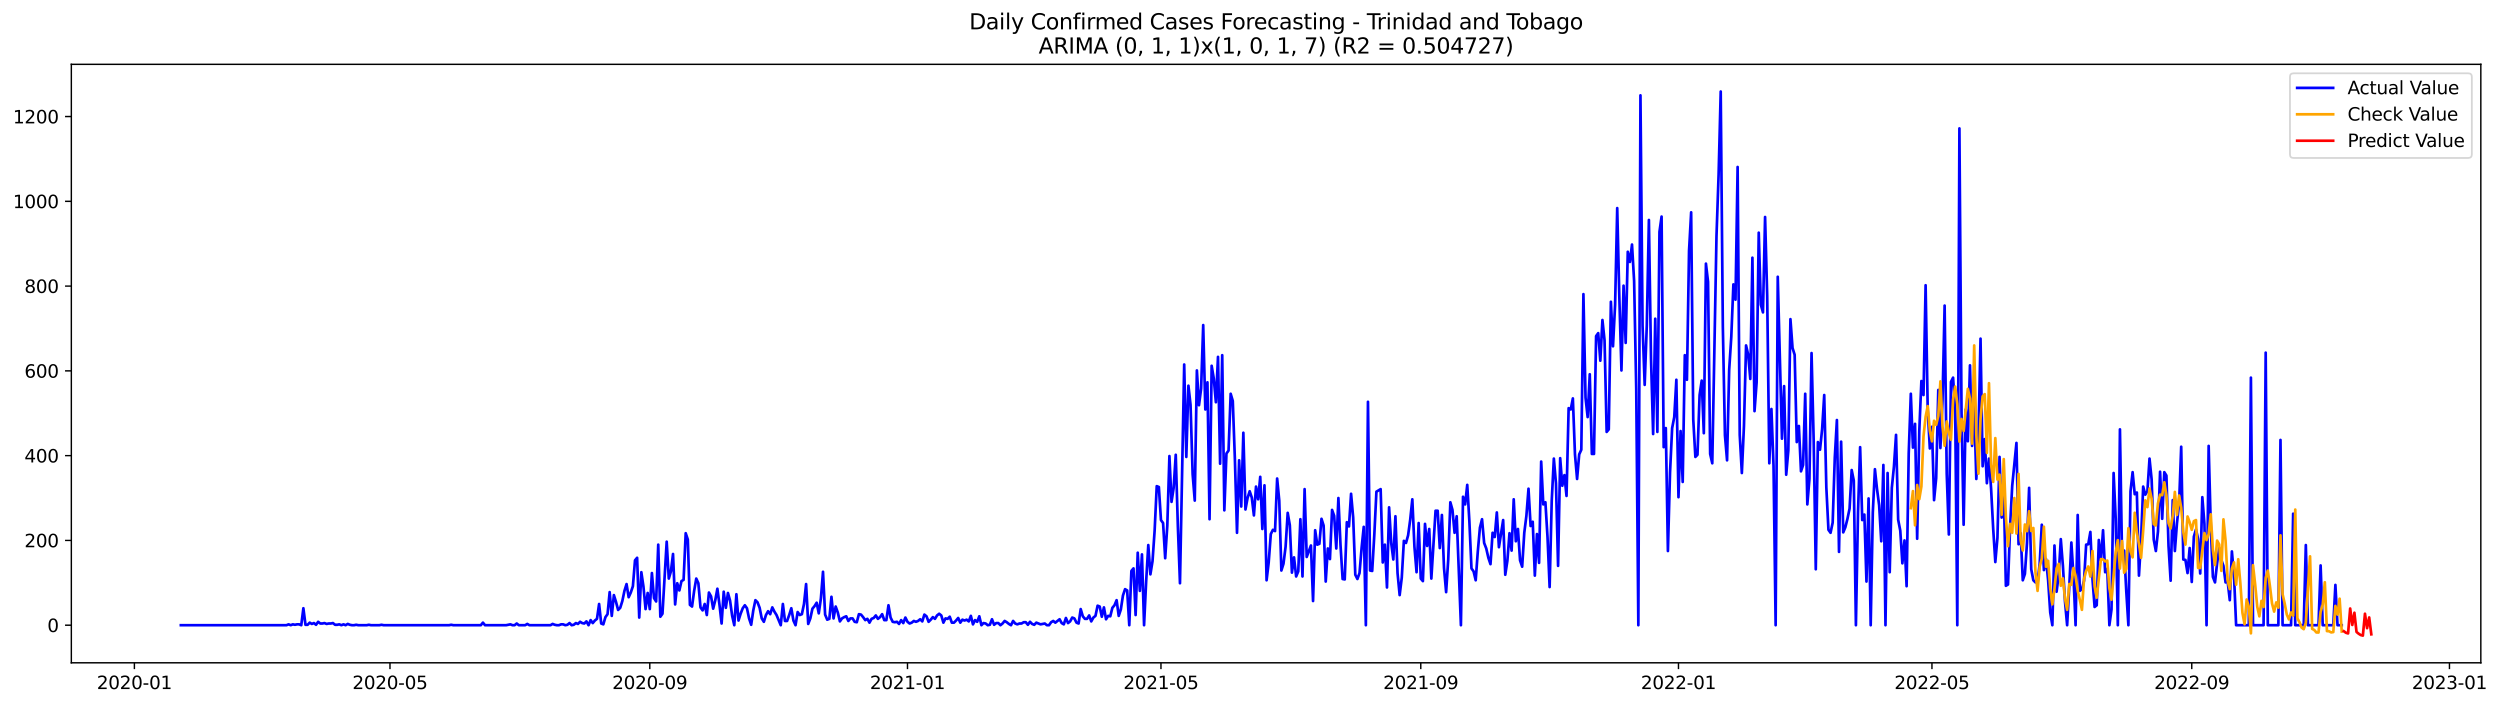 <?xml version="1.0" encoding="utf-8" standalone="no"?>
<!DOCTYPE svg PUBLIC "-//W3C//DTD SVG 1.1//EN"
  "http://www.w3.org/Graphics/SVG/1.1/DTD/svg11.dtd">
<svg xmlns:xlink="http://www.w3.org/1999/xlink" width="1389.507pt" height="392.274pt" viewBox="0 0 1389.507 392.274" xmlns="http://www.w3.org/2000/svg" version="1.1">
 <defs>
  <style type="text/css">*{stroke-linejoin: round; stroke-linecap: butt}</style>
 </defs>
 <g id="figure_1">
  <g id="patch_1">
   <path d="M 0 392.274 
L 1389.507 392.274 
L 1389.507 0 
L 0 0 
z
" style="fill: #ffffff"/>
  </g>
  <g id="axes_1">
   <g id="patch_2">
    <path d="M 39.65 368.396 
L 1378.85 368.396 
L 1378.85 35.755 
L 39.65 35.755 
z
" style="fill: #ffffff"/>
   </g>
   <g id="matplotlib.axis_1">
    <g id="xtick_1">
     <g id="line2d_1">
      <defs>
       <path id="m364ced1c40" d="M 0 0 
L 0 3.5 
" style="stroke: #000000; stroke-width: 0.8"/>
      </defs>
      <g>
       <use xlink:href="#m364ced1c40" x="74.694" y="368.396" style="stroke: #000000; stroke-width: 0.8"/>
      </g>
     </g>
     <g id="text_1">
      <!-- 2020-01 -->
      <g transform="translate(53.803 382.994)scale(0.1 -0.1)">
       <defs>
        <path id="DejaVuSans-32" d="M 1228 531 
L 3431 531 
L 3431 0 
L 469 0 
L 469 531 
Q 828 903 1448 1529 
Q 2069 2156 2228 2338 
Q 2531 2678 2651 2914 
Q 2772 3150 2772 3378 
Q 2772 3750 2511 3984 
Q 2250 4219 1831 4219 
Q 1534 4219 1204 4116 
Q 875 4013 500 3803 
L 500 4441 
Q 881 4594 1212 4672 
Q 1544 4750 1819 4750 
Q 2544 4750 2975 4387 
Q 3406 4025 3406 3419 
Q 3406 3131 3298 2873 
Q 3191 2616 2906 2266 
Q 2828 2175 2409 1742 
Q 1991 1309 1228 531 
z
" transform="scale(0.016)"/>
        <path id="DejaVuSans-30" d="M 2034 4250 
Q 1547 4250 1301 3770 
Q 1056 3291 1056 2328 
Q 1056 1369 1301 889 
Q 1547 409 2034 409 
Q 2525 409 2770 889 
Q 3016 1369 3016 2328 
Q 3016 3291 2770 3770 
Q 2525 4250 2034 4250 
z
M 2034 4750 
Q 2819 4750 3233 4129 
Q 3647 3509 3647 2328 
Q 3647 1150 3233 529 
Q 2819 -91 2034 -91 
Q 1250 -91 836 529 
Q 422 1150 422 2328 
Q 422 3509 836 4129 
Q 1250 4750 2034 4750 
z
" transform="scale(0.016)"/>
        <path id="DejaVuSans-2d" d="M 313 2009 
L 1997 2009 
L 1997 1497 
L 313 1497 
L 313 2009 
z
" transform="scale(0.016)"/>
        <path id="DejaVuSans-31" d="M 794 531 
L 1825 531 
L 1825 4091 
L 703 3866 
L 703 4441 
L 1819 4666 
L 2450 4666 
L 2450 531 
L 3481 531 
L 3481 0 
L 794 0 
L 794 531 
z
" transform="scale(0.016)"/>
       </defs>
       <use xlink:href="#DejaVuSans-32"/>
       <use xlink:href="#DejaVuSans-30" x="63.623"/>
       <use xlink:href="#DejaVuSans-32" x="127.246"/>
       <use xlink:href="#DejaVuSans-30" x="190.869"/>
       <use xlink:href="#DejaVuSans-2d" x="254.492"/>
       <use xlink:href="#DejaVuSans-30" x="290.576"/>
       <use xlink:href="#DejaVuSans-31" x="354.199"/>
      </g>
     </g>
    </g>
    <g id="xtick_2">
     <g id="line2d_2">
      <g>
       <use xlink:href="#m364ced1c40" x="216.75" y="368.396" style="stroke: #000000; stroke-width: 0.8"/>
      </g>
     </g>
     <g id="text_2">
      <!-- 2020-05 -->
      <g transform="translate(195.859 382.994)scale(0.1 -0.1)">
       <defs>
        <path id="DejaVuSans-35" d="M 691 4666 
L 3169 4666 
L 3169 4134 
L 1269 4134 
L 1269 2991 
Q 1406 3038 1543 3061 
Q 1681 3084 1819 3084 
Q 2600 3084 3056 2656 
Q 3513 2228 3513 1497 
Q 3513 744 3044 326 
Q 2575 -91 1722 -91 
Q 1428 -91 1123 -41 
Q 819 9 494 109 
L 494 744 
Q 775 591 1075 516 
Q 1375 441 1709 441 
Q 2250 441 2565 725 
Q 2881 1009 2881 1497 
Q 2881 1984 2565 2268 
Q 2250 2553 1709 2553 
Q 1456 2553 1204 2497 
Q 953 2441 691 2322 
L 691 4666 
z
" transform="scale(0.016)"/>
       </defs>
       <use xlink:href="#DejaVuSans-32"/>
       <use xlink:href="#DejaVuSans-30" x="63.623"/>
       <use xlink:href="#DejaVuSans-32" x="127.246"/>
       <use xlink:href="#DejaVuSans-30" x="190.869"/>
       <use xlink:href="#DejaVuSans-2d" x="254.492"/>
       <use xlink:href="#DejaVuSans-30" x="290.576"/>
       <use xlink:href="#DejaVuSans-35" x="354.199"/>
      </g>
     </g>
    </g>
    <g id="xtick_3">
     <g id="line2d_3">
      <g>
       <use xlink:href="#m364ced1c40" x="361.154" y="368.396" style="stroke: #000000; stroke-width: 0.8"/>
      </g>
     </g>
     <g id="text_3">
      <!-- 2020-09 -->
      <g transform="translate(340.263 382.994)scale(0.1 -0.1)">
       <defs>
        <path id="DejaVuSans-39" d="M 703 97 
L 703 672 
Q 941 559 1184 500 
Q 1428 441 1663 441 
Q 2288 441 2617 861 
Q 2947 1281 2994 2138 
Q 2813 1869 2534 1725 
Q 2256 1581 1919 1581 
Q 1219 1581 811 2004 
Q 403 2428 403 3163 
Q 403 3881 828 4315 
Q 1253 4750 1959 4750 
Q 2769 4750 3195 4129 
Q 3622 3509 3622 2328 
Q 3622 1225 3098 567 
Q 2575 -91 1691 -91 
Q 1453 -91 1209 -44 
Q 966 3 703 97 
z
M 1959 2075 
Q 2384 2075 2632 2365 
Q 2881 2656 2881 3163 
Q 2881 3666 2632 3958 
Q 2384 4250 1959 4250 
Q 1534 4250 1286 3958 
Q 1038 3666 1038 3163 
Q 1038 2656 1286 2365 
Q 1534 2075 1959 2075 
z
" transform="scale(0.016)"/>
       </defs>
       <use xlink:href="#DejaVuSans-32"/>
       <use xlink:href="#DejaVuSans-30" x="63.623"/>
       <use xlink:href="#DejaVuSans-32" x="127.246"/>
       <use xlink:href="#DejaVuSans-30" x="190.869"/>
       <use xlink:href="#DejaVuSans-2d" x="254.492"/>
       <use xlink:href="#DejaVuSans-30" x="290.576"/>
       <use xlink:href="#DejaVuSans-39" x="354.199"/>
      </g>
     </g>
    </g>
    <g id="xtick_4">
     <g id="line2d_4">
      <g>
       <use xlink:href="#m364ced1c40" x="504.384" y="368.396" style="stroke: #000000; stroke-width: 0.8"/>
      </g>
     </g>
     <g id="text_4">
      <!-- 2021-01 -->
      <g transform="translate(483.493 382.994)scale(0.1 -0.1)">
       <use xlink:href="#DejaVuSans-32"/>
       <use xlink:href="#DejaVuSans-30" x="63.623"/>
       <use xlink:href="#DejaVuSans-32" x="127.246"/>
       <use xlink:href="#DejaVuSans-31" x="190.869"/>
       <use xlink:href="#DejaVuSans-2d" x="254.492"/>
       <use xlink:href="#DejaVuSans-30" x="290.576"/>
       <use xlink:href="#DejaVuSans-31" x="354.199"/>
      </g>
     </g>
    </g>
    <g id="xtick_5">
     <g id="line2d_5">
      <g>
       <use xlink:href="#m364ced1c40" x="645.266" y="368.396" style="stroke: #000000; stroke-width: 0.8"/>
      </g>
     </g>
     <g id="text_5">
      <!-- 2021-05 -->
      <g transform="translate(624.375 382.994)scale(0.1 -0.1)">
       <use xlink:href="#DejaVuSans-32"/>
       <use xlink:href="#DejaVuSans-30" x="63.623"/>
       <use xlink:href="#DejaVuSans-32" x="127.246"/>
       <use xlink:href="#DejaVuSans-31" x="190.869"/>
       <use xlink:href="#DejaVuSans-2d" x="254.492"/>
       <use xlink:href="#DejaVuSans-30" x="290.576"/>
       <use xlink:href="#DejaVuSans-35" x="354.199"/>
      </g>
     </g>
    </g>
    <g id="xtick_6">
     <g id="line2d_6">
      <g>
       <use xlink:href="#m364ced1c40" x="789.67" y="368.396" style="stroke: #000000; stroke-width: 0.8"/>
      </g>
     </g>
     <g id="text_6">
      <!-- 2021-09 -->
      <g transform="translate(768.779 382.994)scale(0.1 -0.1)">
       <use xlink:href="#DejaVuSans-32"/>
       <use xlink:href="#DejaVuSans-30" x="63.623"/>
       <use xlink:href="#DejaVuSans-32" x="127.246"/>
       <use xlink:href="#DejaVuSans-31" x="190.869"/>
       <use xlink:href="#DejaVuSans-2d" x="254.492"/>
       <use xlink:href="#DejaVuSans-30" x="290.576"/>
       <use xlink:href="#DejaVuSans-39" x="354.199"/>
      </g>
     </g>
    </g>
    <g id="xtick_7">
     <g id="line2d_7">
      <g>
       <use xlink:href="#m364ced1c40" x="932.9" y="368.396" style="stroke: #000000; stroke-width: 0.8"/>
      </g>
     </g>
     <g id="text_7">
      <!-- 2022-01 -->
      <g transform="translate(912.009 382.994)scale(0.1 -0.1)">
       <use xlink:href="#DejaVuSans-32"/>
       <use xlink:href="#DejaVuSans-30" x="63.623"/>
       <use xlink:href="#DejaVuSans-32" x="127.246"/>
       <use xlink:href="#DejaVuSans-32" x="190.869"/>
       <use xlink:href="#DejaVuSans-2d" x="254.492"/>
       <use xlink:href="#DejaVuSans-30" x="290.576"/>
       <use xlink:href="#DejaVuSans-31" x="354.199"/>
      </g>
     </g>
    </g>
    <g id="xtick_8">
     <g id="line2d_8">
      <g>
       <use xlink:href="#m364ced1c40" x="1073.782" y="368.396" style="stroke: #000000; stroke-width: 0.8"/>
      </g>
     </g>
     <g id="text_8">
      <!-- 2022-05 -->
      <g transform="translate(1052.891 382.994)scale(0.1 -0.1)">
       <use xlink:href="#DejaVuSans-32"/>
       <use xlink:href="#DejaVuSans-30" x="63.623"/>
       <use xlink:href="#DejaVuSans-32" x="127.246"/>
       <use xlink:href="#DejaVuSans-32" x="190.869"/>
       <use xlink:href="#DejaVuSans-2d" x="254.492"/>
       <use xlink:href="#DejaVuSans-30" x="290.576"/>
       <use xlink:href="#DejaVuSans-35" x="354.199"/>
      </g>
     </g>
    </g>
    <g id="xtick_9">
     <g id="line2d_9">
      <g>
       <use xlink:href="#m364ced1c40" x="1218.186" y="368.396" style="stroke: #000000; stroke-width: 0.8"/>
      </g>
     </g>
     <g id="text_9">
      <!-- 2022-09 -->
      <g transform="translate(1197.295 382.994)scale(0.1 -0.1)">
       <use xlink:href="#DejaVuSans-32"/>
       <use xlink:href="#DejaVuSans-30" x="63.623"/>
       <use xlink:href="#DejaVuSans-32" x="127.246"/>
       <use xlink:href="#DejaVuSans-32" x="190.869"/>
       <use xlink:href="#DejaVuSans-2d" x="254.492"/>
       <use xlink:href="#DejaVuSans-30" x="290.576"/>
       <use xlink:href="#DejaVuSans-39" x="354.199"/>
      </g>
     </g>
    </g>
    <g id="xtick_10">
     <g id="line2d_10">
      <g>
       <use xlink:href="#m364ced1c40" x="1361.416" y="368.396" style="stroke: #000000; stroke-width: 0.8"/>
      </g>
     </g>
     <g id="text_10">
      <!-- 2023-01 -->
      <g transform="translate(1340.524 382.994)scale(0.1 -0.1)">
       <defs>
        <path id="DejaVuSans-33" d="M 2597 2516 
Q 3050 2419 3304 2112 
Q 3559 1806 3559 1356 
Q 3559 666 3084 287 
Q 2609 -91 1734 -91 
Q 1441 -91 1130 -33 
Q 819 25 488 141 
L 488 750 
Q 750 597 1062 519 
Q 1375 441 1716 441 
Q 2309 441 2620 675 
Q 2931 909 2931 1356 
Q 2931 1769 2642 2001 
Q 2353 2234 1838 2234 
L 1294 2234 
L 1294 2753 
L 1863 2753 
Q 2328 2753 2575 2939 
Q 2822 3125 2822 3475 
Q 2822 3834 2567 4026 
Q 2313 4219 1838 4219 
Q 1578 4219 1281 4162 
Q 984 4106 628 3988 
L 628 4550 
Q 988 4650 1302 4700 
Q 1616 4750 1894 4750 
Q 2613 4750 3031 4423 
Q 3450 4097 3450 3541 
Q 3450 3153 3228 2886 
Q 3006 2619 2597 2516 
z
" transform="scale(0.016)"/>
       </defs>
       <use xlink:href="#DejaVuSans-32"/>
       <use xlink:href="#DejaVuSans-30" x="63.623"/>
       <use xlink:href="#DejaVuSans-32" x="127.246"/>
       <use xlink:href="#DejaVuSans-33" x="190.869"/>
       <use xlink:href="#DejaVuSans-2d" x="254.492"/>
       <use xlink:href="#DejaVuSans-30" x="290.576"/>
       <use xlink:href="#DejaVuSans-31" x="354.199"/>
      </g>
     </g>
    </g>
   </g>
   <g id="matplotlib.axis_2">
    <g id="ytick_1">
     <g id="line2d_11">
      <defs>
       <path id="mf1d17f2cc0" d="M 0 0 
L -3.5 0 
" style="stroke: #000000; stroke-width: 0.8"/>
      </defs>
      <g>
       <use xlink:href="#mf1d17f2cc0" x="39.65" y="347.486" style="stroke: #000000; stroke-width: 0.8"/>
      </g>
     </g>
     <g id="text_11">
      <!-- 0 -->
      <g transform="translate(26.288 351.285)scale(0.1 -0.1)">
       <use xlink:href="#DejaVuSans-30"/>
      </g>
     </g>
    </g>
    <g id="ytick_2">
     <g id="line2d_12">
      <g>
       <use xlink:href="#mf1d17f2cc0" x="39.65" y="300.368" style="stroke: #000000; stroke-width: 0.8"/>
      </g>
     </g>
     <g id="text_12">
      <!-- 200 -->
      <g transform="translate(13.562 304.167)scale(0.1 -0.1)">
       <use xlink:href="#DejaVuSans-32"/>
       <use xlink:href="#DejaVuSans-30" x="63.623"/>
       <use xlink:href="#DejaVuSans-30" x="127.246"/>
      </g>
     </g>
    </g>
    <g id="ytick_3">
     <g id="line2d_13">
      <g>
       <use xlink:href="#mf1d17f2cc0" x="39.65" y="253.249" style="stroke: #000000; stroke-width: 0.8"/>
      </g>
     </g>
     <g id="text_13">
      <!-- 400 -->
      <g transform="translate(13.562 257.048)scale(0.1 -0.1)">
       <defs>
        <path id="DejaVuSans-34" d="M 2419 4116 
L 825 1625 
L 2419 1625 
L 2419 4116 
z
M 2253 4666 
L 3047 4666 
L 3047 1625 
L 3713 1625 
L 3713 1100 
L 3047 1100 
L 3047 0 
L 2419 0 
L 2419 1100 
L 313 1100 
L 313 1709 
L 2253 4666 
z
" transform="scale(0.016)"/>
       </defs>
       <use xlink:href="#DejaVuSans-34"/>
       <use xlink:href="#DejaVuSans-30" x="63.623"/>
       <use xlink:href="#DejaVuSans-30" x="127.246"/>
      </g>
     </g>
    </g>
    <g id="ytick_4">
     <g id="line2d_14">
      <g>
       <use xlink:href="#mf1d17f2cc0" x="39.65" y="206.131" style="stroke: #000000; stroke-width: 0.8"/>
      </g>
     </g>
     <g id="text_14">
      <!-- 600 -->
      <g transform="translate(13.562 209.93)scale(0.1 -0.1)">
       <defs>
        <path id="DejaVuSans-36" d="M 2113 2584 
Q 1688 2584 1439 2293 
Q 1191 2003 1191 1497 
Q 1191 994 1439 701 
Q 1688 409 2113 409 
Q 2538 409 2786 701 
Q 3034 994 3034 1497 
Q 3034 2003 2786 2293 
Q 2538 2584 2113 2584 
z
M 3366 4563 
L 3366 3988 
Q 3128 4100 2886 4159 
Q 2644 4219 2406 4219 
Q 1781 4219 1451 3797 
Q 1122 3375 1075 2522 
Q 1259 2794 1537 2939 
Q 1816 3084 2150 3084 
Q 2853 3084 3261 2657 
Q 3669 2231 3669 1497 
Q 3669 778 3244 343 
Q 2819 -91 2113 -91 
Q 1303 -91 875 529 
Q 447 1150 447 2328 
Q 447 3434 972 4092 
Q 1497 4750 2381 4750 
Q 2619 4750 2861 4703 
Q 3103 4656 3366 4563 
z
" transform="scale(0.016)"/>
       </defs>
       <use xlink:href="#DejaVuSans-36"/>
       <use xlink:href="#DejaVuSans-30" x="63.623"/>
       <use xlink:href="#DejaVuSans-30" x="127.246"/>
      </g>
     </g>
    </g>
    <g id="ytick_5">
     <g id="line2d_15">
      <g>
       <use xlink:href="#mf1d17f2cc0" x="39.65" y="159.012" style="stroke: #000000; stroke-width: 0.8"/>
      </g>
     </g>
     <g id="text_15">
      <!-- 800 -->
      <g transform="translate(13.562 162.812)scale(0.1 -0.1)">
       <defs>
        <path id="DejaVuSans-38" d="M 2034 2216 
Q 1584 2216 1326 1975 
Q 1069 1734 1069 1313 
Q 1069 891 1326 650 
Q 1584 409 2034 409 
Q 2484 409 2743 651 
Q 3003 894 3003 1313 
Q 3003 1734 2745 1975 
Q 2488 2216 2034 2216 
z
M 1403 2484 
Q 997 2584 770 2862 
Q 544 3141 544 3541 
Q 544 4100 942 4425 
Q 1341 4750 2034 4750 
Q 2731 4750 3128 4425 
Q 3525 4100 3525 3541 
Q 3525 3141 3298 2862 
Q 3072 2584 2669 2484 
Q 3125 2378 3379 2068 
Q 3634 1759 3634 1313 
Q 3634 634 3220 271 
Q 2806 -91 2034 -91 
Q 1263 -91 848 271 
Q 434 634 434 1313 
Q 434 1759 690 2068 
Q 947 2378 1403 2484 
z
M 1172 3481 
Q 1172 3119 1398 2916 
Q 1625 2713 2034 2713 
Q 2441 2713 2670 2916 
Q 2900 3119 2900 3481 
Q 2900 3844 2670 4047 
Q 2441 4250 2034 4250 
Q 1625 4250 1398 4047 
Q 1172 3844 1172 3481 
z
" transform="scale(0.016)"/>
       </defs>
       <use xlink:href="#DejaVuSans-38"/>
       <use xlink:href="#DejaVuSans-30" x="63.623"/>
       <use xlink:href="#DejaVuSans-30" x="127.246"/>
      </g>
     </g>
    </g>
    <g id="ytick_6">
     <g id="line2d_16">
      <g>
       <use xlink:href="#mf1d17f2cc0" x="39.65" y="111.894" style="stroke: #000000; stroke-width: 0.8"/>
      </g>
     </g>
     <g id="text_16">
      <!-- 1000 -->
      <g transform="translate(7.2 115.693)scale(0.1 -0.1)">
       <use xlink:href="#DejaVuSans-31"/>
       <use xlink:href="#DejaVuSans-30" x="63.623"/>
       <use xlink:href="#DejaVuSans-30" x="127.246"/>
       <use xlink:href="#DejaVuSans-30" x="190.869"/>
      </g>
     </g>
    </g>
    <g id="ytick_7">
     <g id="line2d_17">
      <g>
       <use xlink:href="#mf1d17f2cc0" x="39.65" y="64.775" style="stroke: #000000; stroke-width: 0.8"/>
      </g>
     </g>
     <g id="text_17">
      <!-- 1200 -->
      <g transform="translate(7.2 68.575)scale(0.1 -0.1)">
       <use xlink:href="#DejaVuSans-31"/>
       <use xlink:href="#DejaVuSans-32" x="63.623"/>
       <use xlink:href="#DejaVuSans-30" x="127.246"/>
       <use xlink:href="#DejaVuSans-30" x="190.869"/>
      </g>
     </g>
    </g>
   </g>
   <g id="line2d_18">
    <path d="M 100.523 347.486 
L 159.224 347.486 
L 160.398 347.015 
L 161.572 347.486 
L 162.746 347.015 
L 163.92 347.25 
L 165.094 347.015 
L 166.268 347.015 
L 167.442 347.486 
L 168.616 338.062 
L 169.79 347.25 
L 170.964 347.25 
L 172.138 346.072 
L 173.312 346.779 
L 174.486 346.308 
L 175.66 347.25 
L 176.834 345.601 
L 178.008 346.544 
L 179.182 346.544 
L 180.356 346.308 
L 181.53 346.779 
L 182.704 346.544 
L 183.878 346.544 
L 185.052 346.308 
L 186.226 347.25 
L 187.4 347.25 
L 188.574 347.015 
L 189.748 347.486 
L 190.922 347.015 
L 192.096 347.486 
L 193.27 346.779 
L 194.444 347.25 
L 195.618 347.486 
L 196.792 347.486 
L 197.966 347.25 
L 199.14 347.486 
L 203.836 347.486 
L 205.01 347.25 
L 206.184 347.486 
L 210.88 347.486 
L 212.054 347.25 
L 213.228 347.486 
L 249.623 347.486 
L 250.797 347.25 
L 251.971 347.486 
L 267.233 347.486 
L 268.407 346.072 
L 269.581 347.486 
L 281.321 347.486 
L 283.669 347.015 
L 284.843 347.486 
L 286.017 347.486 
L 287.191 346.544 
L 288.365 347.486 
L 291.887 347.486 
L 293.061 346.779 
L 294.235 347.486 
L 305.976 347.486 
L 307.15 346.779 
L 308.324 347.25 
L 309.498 347.486 
L 310.672 347.486 
L 311.846 347.015 
L 313.02 347.015 
L 314.194 347.486 
L 315.368 347.25 
L 316.542 346.308 
L 317.716 347.486 
L 318.89 347.25 
L 320.064 346.308 
L 321.238 346.779 
L 322.412 345.601 
L 323.586 346.308 
L 324.76 346.544 
L 325.934 345.366 
L 327.108 347.486 
L 328.282 344.659 
L 329.456 346.308 
L 330.63 344.894 
L 331.804 343.952 
L 332.978 335.706 
L 334.152 346.544 
L 335.326 347.015 
L 336.5 343.01 
L 337.674 341.361 
L 338.848 329.11 
L 340.022 342.303 
L 341.196 330.759 
L 342.37 334.528 
L 343.544 339.005 
L 344.718 337.827 
L 345.892 334.057 
L 347.066 328.403 
L 348.24 324.634 
L 349.414 331.937 
L 350.588 329.345 
L 351.762 325.812 
L 352.936 311.44 
L 354.11 310.027 
L 355.284 343.245 
L 356.458 318.037 
L 357.632 326.047 
L 358.806 338.533 
L 359.98 329.581 
L 361.154 338.533 
L 362.328 318.508 
L 363.502 332.408 
L 364.676 334.293 
L 365.85 302.723 
L 367.024 342.774 
L 368.198 341.125 
L 370.546 301.074 
L 371.72 321.571 
L 372.894 317.566 
L 374.068 307.907 
L 375.242 335.942 
L 376.416 324.162 
L 377.59 328.167 
L 378.765 322.984 
L 379.939 322.278 
L 381.113 296.362 
L 382.287 299.896 
L 383.461 336.178 
L 384.635 337.12 
L 385.809 328.403 
L 386.983 321.571 
L 388.157 324.162 
L 389.331 337.591 
L 390.505 339.24 
L 391.679 335.706 
L 392.853 341.832 
L 394.027 329.345 
L 395.201 331.466 
L 396.375 338.298 
L 397.549 333.586 
L 398.723 327.225 
L 399.897 336.178 
L 401.071 346.544 
L 402.245 328.874 
L 403.419 337.827 
L 404.593 329.581 
L 405.767 333.822 
L 406.941 342.303 
L 408.115 347.486 
L 409.289 330.288 
L 410.463 344.894 
L 411.637 341.125 
L 412.811 338.062 
L 413.985 336.413 
L 415.159 338.062 
L 416.333 343.717 
L 417.507 347.25 
L 418.681 339.24 
L 419.855 333.586 
L 421.029 334.764 
L 422.203 337.827 
L 423.377 343.717 
L 424.551 345.601 
L 425.725 341.832 
L 426.899 339.711 
L 428.073 341.361 
L 429.247 337.591 
L 430.421 339.947 
L 431.595 341.832 
L 433.943 347.486 
L 435.117 335.706 
L 436.291 345.13 
L 437.465 345.13 
L 438.639 341.832 
L 439.813 338.062 
L 440.987 344.894 
L 442.161 347.486 
L 443.335 340.183 
L 444.509 341.832 
L 445.683 341.361 
L 446.857 335.706 
L 448.031 324.634 
L 449.205 346.779 
L 450.379 343.717 
L 451.553 338.298 
L 452.728 336.884 
L 453.902 335 
L 455.076 340.889 
L 456.25 332.644 
L 457.424 317.801 
L 458.598 341.596 
L 459.772 344.423 
L 460.946 343.952 
L 462.12 331.701 
L 463.294 343.717 
L 464.468 337.12 
L 465.642 340.418 
L 466.816 345.366 
L 467.99 343.717 
L 469.164 343.01 
L 470.338 342.539 
L 471.512 345.13 
L 472.686 343.717 
L 473.86 343.717 
L 475.034 345.601 
L 476.208 345.837 
L 477.382 341.361 
L 478.556 341.596 
L 479.73 343.01 
L 480.904 344.659 
L 482.078 343.952 
L 483.252 346.072 
L 484.426 343.952 
L 485.6 343.481 
L 486.774 342.067 
L 487.948 343.952 
L 489.122 343.01 
L 490.296 341.361 
L 491.47 344.659 
L 492.644 344.659 
L 493.818 336.413 
L 494.992 343.245 
L 496.166 345.601 
L 497.34 345.837 
L 498.514 345.601 
L 499.688 346.779 
L 500.862 344.659 
L 502.036 346.308 
L 503.21 343.245 
L 504.384 345.601 
L 505.558 346.544 
L 506.732 346.072 
L 507.906 345.13 
L 509.08 345.601 
L 510.254 345.13 
L 511.428 344.188 
L 512.602 345.366 
L 513.776 341.596 
L 514.95 342.539 
L 516.124 345.601 
L 517.298 344.423 
L 518.472 343.01 
L 519.646 343.952 
L 520.82 342.067 
L 521.994 341.125 
L 523.168 342.067 
L 524.342 346.072 
L 525.517 343.717 
L 526.691 343.952 
L 527.865 342.774 
L 529.039 346.072 
L 530.213 346.072 
L 531.387 344.894 
L 532.561 343.481 
L 533.735 346.072 
L 534.909 344.423 
L 536.083 344.894 
L 537.257 344.423 
L 538.431 345.366 
L 539.605 342.303 
L 540.779 347.015 
L 541.953 344.659 
L 543.127 345.601 
L 544.301 342.539 
L 545.475 347.486 
L 546.649 346.308 
L 547.823 346.544 
L 548.997 347.486 
L 550.171 347.25 
L 551.345 344.188 
L 552.519 347.25 
L 553.693 346.308 
L 554.867 346.308 
L 556.041 347.486 
L 557.215 346.544 
L 558.389 345.13 
L 559.563 345.837 
L 560.737 346.779 
L 561.911 347.486 
L 563.085 345.13 
L 564.259 346.544 
L 565.433 347.015 
L 566.607 346.544 
L 567.781 346.544 
L 568.955 345.837 
L 570.129 345.837 
L 571.303 347.25 
L 572.477 345.601 
L 573.651 346.779 
L 574.825 347.25 
L 575.999 346.072 
L 578.347 347.015 
L 580.695 346.544 
L 581.869 347.486 
L 583.043 347.486 
L 584.217 345.837 
L 585.391 345.13 
L 586.565 346.072 
L 588.913 344.188 
L 590.087 346.308 
L 591.261 347.015 
L 592.435 343.481 
L 593.609 346.308 
L 594.783 345.366 
L 595.957 343.245 
L 597.131 343.717 
L 598.305 346.072 
L 599.48 346.544 
L 600.654 338.533 
L 601.828 342.539 
L 603.002 343.952 
L 604.176 343.952 
L 605.35 342.067 
L 606.524 345.366 
L 607.698 343.245 
L 608.872 342.303 
L 610.046 336.649 
L 611.22 337.12 
L 612.394 342.774 
L 613.568 337.591 
L 614.742 344.188 
L 615.916 342.303 
L 617.09 342.539 
L 618.264 337.827 
L 619.438 336.413 
L 620.612 333.586 
L 621.786 342.303 
L 622.96 338.769 
L 624.134 330.995 
L 625.308 327.461 
L 626.482 328.167 
L 627.656 347.486 
L 628.83 317.33 
L 630.004 315.917 
L 631.178 341.832 
L 632.352 307.2 
L 633.526 328.403 
L 634.7 308.142 
L 635.874 347.486 
L 637.048 322.984 
L 638.222 302.959 
L 639.396 319.215 
L 640.57 311.912 
L 641.744 294.949 
L 642.918 270.212 
L 644.092 270.683 
L 645.266 289.059 
L 646.44 290.708 
L 647.614 310.262 
L 648.788 292.122 
L 649.962 253.485 
L 651.136 278.929 
L 652.31 271.154 
L 653.484 252.778 
L 654.658 292.593 
L 655.832 324.162 
L 658.18 202.597 
L 659.354 253.956 
L 660.528 214.376 
L 661.702 224.978 
L 662.876 263.615 
L 664.05 278.222 
L 665.224 205.895 
L 666.398 225.214 
L 667.572 216.026 
L 668.746 180.687 
L 669.92 227.57 
L 671.094 212.492 
L 672.268 288.588 
L 673.443 203.304 
L 674.617 210.371 
L 675.791 223.565 
L 676.965 198.356 
L 678.139 257.725 
L 679.313 197.414 
L 680.487 283.641 
L 681.661 252.071 
L 682.835 250.422 
L 684.009 218.853 
L 685.183 222.858 
L 686.357 255.369 
L 687.531 296.127 
L 688.705 255.841 
L 689.879 281.52 
L 691.053 240.527 
L 692.227 283.169 
L 693.401 276.808 
L 694.575 273.039 
L 695.749 276.573 
L 696.923 286.468 
L 698.097 270.447 
L 699.271 277.515 
L 700.445 265.029 
L 701.619 294.007 
L 702.793 269.741 
L 703.967 322.513 
L 705.141 312.618 
L 706.315 296.834 
L 707.489 294.478 
L 708.663 295.185 
L 709.837 265.971 
L 711.011 278.222 
L 712.185 317.095 
L 713.359 313.325 
L 714.533 303.901 
L 715.707 285.054 
L 716.881 291.886 
L 718.055 318.273 
L 719.229 309.791 
L 720.403 320.393 
L 721.577 317.566 
L 722.751 288.588 
L 723.925 320.393 
L 725.099 271.861 
L 726.273 309.556 
L 728.621 303.195 
L 729.795 334.057 
L 730.969 294.713 
L 732.143 302.723 
L 733.317 302.252 
L 734.491 288.352 
L 735.665 292.122 
L 736.839 323.22 
L 738.013 304.844 
L 739.187 310.734 
L 740.361 283.405 
L 741.535 286.703 
L 742.709 304.844 
L 743.883 276.808 
L 745.057 302.959 
L 746.232 321.806 
L 747.406 322.042 
L 748.58 290.237 
L 749.754 292.593 
L 750.928 274.452 
L 752.102 287.646 
L 753.276 319.451 
L 754.45 321.806 
L 755.624 318.508 
L 756.798 304.373 
L 757.972 292.829 
L 759.146 347.486 
L 760.32 223.329 
L 761.494 317.095 
L 762.668 317.33 
L 763.842 297.305 
L 765.016 273.274 
L 767.364 271.861 
L 768.538 312.618 
L 769.712 302.723 
L 770.886 326.518 
L 772.06 281.991 
L 773.234 301.781 
L 774.408 310.969 
L 775.582 286.939 
L 776.756 318.508 
L 777.93 330.759 
L 779.104 321.1 
L 780.278 300.603 
L 781.452 301.781 
L 782.626 297.54 
L 783.8 288.824 
L 784.974 277.515 
L 786.148 303.901 
L 787.322 318.037 
L 788.496 290.708 
L 789.67 321.571 
L 790.844 322.984 
L 792.018 291.179 
L 793.192 303.43 
L 794.366 294.007 
L 795.54 321.571 
L 797.888 283.876 
L 799.062 283.876 
L 800.236 304.608 
L 801.41 286.232 
L 802.584 315.681 
L 803.758 329.11 
L 804.932 310.969 
L 806.106 279.164 
L 807.28 283.405 
L 808.454 296.127 
L 809.628 286.939 
L 811.976 347.486 
L 813.15 276.102 
L 814.324 280.342 
L 815.498 269.505 
L 816.672 289.53 
L 817.846 315.917 
L 819.02 317.566 
L 820.195 322.513 
L 821.369 306.493 
L 822.543 293.3 
L 823.717 288.588 
L 824.891 301.781 
L 826.065 304.844 
L 827.239 310.027 
L 828.413 313.561 
L 829.587 296.127 
L 830.761 298.483 
L 831.935 284.818 
L 833.109 304.137 
L 835.457 289.059 
L 836.631 319.451 
L 837.805 311.676 
L 838.979 296.362 
L 840.153 306.022 
L 841.327 277.515 
L 842.501 300.839 
L 843.675 294.007 
L 844.849 311.44 
L 846.023 314.974 
L 847.197 296.127 
L 848.371 286.703 
L 849.545 271.625 
L 850.719 292.357 
L 851.893 290.002 
L 853.067 319.922 
L 854.241 296.834 
L 855.415 312.854 
L 856.589 256.547 
L 857.763 280.342 
L 858.937 279.164 
L 860.111 298.483 
L 861.285 326.283 
L 862.459 278.222 
L 863.633 254.898 
L 864.807 268.563 
L 865.981 314.503 
L 867.155 254.663 
L 868.329 269.976 
L 869.503 264.086 
L 870.677 275.63 
L 871.851 226.863 
L 873.025 227.57 
L 874.199 221.444 
L 875.373 252.542 
L 876.547 266.207 
L 877.721 252.542 
L 878.895 249.951 
L 880.069 163.489 
L 881.243 220.973 
L 882.417 231.81 
L 883.591 208.015 
L 884.765 252.307 
L 885.939 252.307 
L 887.113 186.812 
L 888.287 185.163 
L 889.461 200.477 
L 890.635 177.86 
L 891.809 189.168 
L 892.983 240.056 
L 894.158 238.642 
L 895.332 167.729 
L 896.506 192.466 
L 897.68 169.378 
L 898.854 115.663 
L 900.028 165.138 
L 901.202 205.895 
L 902.376 158.777 
L 903.55 190.582 
L 904.724 139.929 
L 905.898 145.584 
L 907.072 135.924 
L 908.246 156.185 
L 909.42 216.026 
L 910.594 347.486 
L 911.768 52.996 
L 912.942 181.158 
L 914.116 213.905 
L 915.29 180.922 
L 916.464 122.26 
L 917.638 199.299 
L 918.812 241.234 
L 919.986 177.153 
L 921.16 240.056 
L 922.334 128.856 
L 923.508 120.375 
L 924.682 248.537 
L 925.856 237.936 
L 927.03 306.257 
L 928.204 262.673 
L 929.378 237.936 
L 930.552 231.81 
L 931.726 211.078 
L 932.9 276.337 
L 934.074 239.585 
L 935.248 267.856 
L 936.422 197.414 
L 937.596 211.078 
L 938.77 139.458 
L 939.944 118.019 
L 941.118 233.224 
L 942.292 253.956 
L 943.466 252.778 
L 944.64 219.559 
L 945.814 211.549 
L 946.988 240.763 
L 948.162 146.526 
L 949.336 156.656 
L 950.51 252.307 
L 951.684 257.49 
L 954.032 131.212 
L 955.206 97.052 
L 956.38 50.876 
L 957.554 181.394 
L 958.728 241.941 
L 959.902 255.841 
L 961.076 205.66 
L 962.25 187.283 
L 963.424 158.07 
L 964.598 166.551 
L 965.772 92.811 
L 966.947 241.705 
L 968.121 262.908 
L 969.295 236.758 
L 970.469 191.995 
L 971.643 197.178 
L 972.817 210.607 
L 973.991 143.228 
L 975.165 228.512 
L 976.339 212.492 
L 977.513 129.328 
L 978.687 169.378 
L 979.861 173.619 
L 981.035 120.611 
L 982.209 164.431 
L 983.383 257.49 
L 984.557 227.334 
L 985.731 258.903 
L 986.905 347.486 
L 988.079 153.829 
L 990.427 243.825 
L 991.601 214.612 
L 992.775 263.851 
L 993.949 250.422 
L 995.123 177.388 
L 996.297 193.409 
L 997.471 197.178 
L 998.645 245.71 
L 999.819 236.758 
L 1000.993 261.966 
L 1002.167 258.432 
L 1003.341 218.853 
L 1004.515 280.342 
L 1005.689 266.207 
L 1006.863 196.236 
L 1008.037 244.532 
L 1009.211 316.388 
L 1010.385 245.71 
L 1011.559 249.951 
L 1012.733 238.642 
L 1013.907 219.559 
L 1015.081 270.919 
L 1016.255 294.478 
L 1017.429 296.127 
L 1018.603 290.473 
L 1019.777 254.427 
L 1020.951 233.459 
L 1022.125 306.729 
L 1023.299 245.475 
L 1024.473 295.891 
L 1025.647 293.064 
L 1026.821 288.352 
L 1027.995 282.698 
L 1029.169 261.259 
L 1030.343 267.149 
L 1031.517 347.486 
L 1032.691 284.583 
L 1033.865 248.537 
L 1035.039 289.059 
L 1036.213 285.996 
L 1037.387 323.22 
L 1038.561 277.044 
L 1039.735 347.486 
L 1040.91 284.818 
L 1042.084 260.788 
L 1043.258 271.861 
L 1044.432 280.813 
L 1045.606 300.839 
L 1046.78 258.432 
L 1047.954 347.486 
L 1049.128 262.908 
L 1050.302 318.037 
L 1051.476 271.154 
L 1052.65 259.375 
L 1053.824 241.705 
L 1054.998 288.824 
L 1056.172 294.949 
L 1057.346 313.09 
L 1058.52 300.368 
L 1059.694 325.812 
L 1060.868 252.071 
L 1062.042 218.853 
L 1063.216 248.773 
L 1064.39 235.58 
L 1065.564 299.425 
L 1066.738 239.585 
L 1067.912 211.785 
L 1069.086 219.559 
L 1070.26 158.541 
L 1071.434 227.805 
L 1072.608 249.244 
L 1073.782 237.229 
L 1074.956 277.986 
L 1076.13 265.736 
L 1077.304 216.732 
L 1078.478 249.008 
L 1079.652 222.387 
L 1080.826 169.85 
L 1082 263.38 
L 1083.174 297.069 
L 1084.348 212.256 
L 1085.522 209.9 
L 1086.696 228.041 
L 1087.87 347.486 
L 1089.044 71.372 
L 1090.218 228.748 
L 1091.392 291.651 
L 1092.566 227.57 
L 1093.74 245.239 
L 1094.914 203.068 
L 1096.088 247.831 
L 1097.262 225.685 
L 1098.436 266.207 
L 1099.61 243.119 
L 1100.784 188.226 
L 1101.958 259.139 
L 1103.132 244.061 
L 1104.306 268.563 
L 1105.48 254.898 
L 1106.654 271.625 
L 1107.828 294.007 
L 1109.002 312.383 
L 1110.176 298.954 
L 1111.35 253.956 
L 1112.524 287.646 
L 1113.698 273.274 
L 1114.873 325.576 
L 1116.047 324.869 
L 1117.221 292.593 
L 1118.395 269.976 
L 1120.743 246.181 
L 1121.917 302.488 
L 1123.091 296.362 
L 1124.265 322.513 
L 1125.439 318.979 
L 1126.613 301.781 
L 1127.787 271.154 
L 1128.961 316.388 
L 1130.135 322.513 
L 1131.309 323.691 
L 1132.483 323.691 
L 1133.657 313.325 
L 1134.831 291.651 
L 1136.005 316.859 
L 1137.179 310.734 
L 1138.353 322.513 
L 1139.527 340.418 
L 1140.701 347.486 
L 1141.875 303.195 
L 1143.049 328.874 
L 1144.223 319.686 
L 1145.397 299.661 
L 1146.571 314.503 
L 1147.745 334.528 
L 1148.919 347.486 
L 1150.093 326.283 
L 1151.267 301.546 
L 1152.441 320.157 
L 1153.615 347.486 
L 1154.789 286.232 
L 1155.963 328.403 
L 1157.137 327.461 
L 1158.311 322.749 
L 1159.485 302.723 
L 1160.659 302.488 
L 1161.833 295.656 
L 1163.007 321.806 
L 1164.181 337.356 
L 1165.355 336.413 
L 1166.529 300.132 
L 1167.703 311.44 
L 1168.877 294.713 
L 1170.051 318.037 
L 1171.225 316.152 
L 1172.399 347.486 
L 1173.573 338.769 
L 1174.747 262.908 
L 1175.921 288.352 
L 1177.095 347.486 
L 1178.269 238.642 
L 1179.443 309.32 
L 1180.617 306.022 
L 1181.791 328.639 
L 1182.965 347.486 
L 1184.139 273.039 
L 1185.313 262.437 
L 1186.487 274.688 
L 1187.662 273.746 
L 1188.836 319.922 
L 1190.01 299.896 
L 1191.184 270.447 
L 1192.358 274.924 
L 1193.532 273.039 
L 1194.706 254.898 
L 1195.88 266.442 
L 1197.054 299.896 
L 1198.228 306.257 
L 1199.402 295.42 
L 1200.576 262.202 
L 1201.75 288.352 
L 1202.924 262.437 
L 1204.098 264.322 
L 1205.272 303.43 
L 1206.446 322.749 
L 1207.62 277.986 
L 1208.794 306.257 
L 1209.968 290.708 
L 1211.142 279.871 
L 1212.316 248.302 
L 1213.49 310.969 
L 1214.664 311.205 
L 1215.838 318.508 
L 1217.012 304.608 
L 1218.186 323.456 
L 1219.36 298.247 
L 1220.534 294.242 
L 1221.708 299.661 
L 1222.882 318.744 
L 1224.056 276.337 
L 1225.23 291.179 
L 1226.404 347.486 
L 1227.578 247.831 
L 1228.752 292.357 
L 1229.926 320.628 
L 1231.1 323.691 
L 1232.274 313.09 
L 1233.448 304.608 
L 1234.622 311.205 
L 1235.796 314.503 
L 1236.97 323.691 
L 1238.144 323.22 
L 1239.318 333.586 
L 1240.492 306.493 
L 1241.666 319.922 
L 1242.84 347.486 
L 1249.884 347.486 
L 1251.058 209.9 
L 1252.232 347.486 
L 1258.102 347.486 
L 1259.276 196 
L 1260.45 347.486 
L 1266.321 347.486 
L 1267.495 244.532 
L 1268.669 347.486 
L 1273.365 347.486 
L 1274.539 285.525 
L 1275.713 347.486 
L 1280.409 347.486 
L 1281.583 302.959 
L 1282.757 347.486 
L 1288.627 347.486 
L 1289.801 314.267 
L 1290.975 347.486 
L 1296.845 347.486 
L 1298.019 325.105 
L 1299.193 347.486 
L 1301.541 347.486 
L 1301.541 347.486 
" clip-path="url(#p8d708fa026)" style="fill: none; stroke: #0000ff; stroke-width: 1.5; stroke-linecap: square"/>
   </g>
   <g id="line2d_19">
    <path d="M 1062.042 282.411 
L 1063.216 272.966 
L 1064.39 291.962 
L 1065.564 269.572 
L 1066.738 277.427 
L 1067.912 270.348 
L 1069.086 242.579 
L 1070.26 231.64 
L 1071.434 225.722 
L 1072.608 239.453 
L 1073.782 245.29 
L 1074.956 233.862 
L 1076.13 236.122 
L 1077.304 231.139 
L 1078.478 211.973 
L 1079.652 237.046 
L 1080.826 247.738 
L 1082 234.231 
L 1083.174 240.597 
L 1084.348 244.461 
L 1085.522 222.087 
L 1086.696 214.883 
L 1087.87 224.633 
L 1089.044 245.461 
L 1090.218 232.871 
L 1091.392 239.502 
L 1093.74 216.109 
L 1094.914 221.442 
L 1096.088 246.553 
L 1097.262 192.003 
L 1098.436 241.498 
L 1099.61 263.254 
L 1100.784 232.877 
L 1101.958 220.269 
L 1103.132 219.065 
L 1104.306 251.696 
L 1105.48 212.963 
L 1106.654 258.087 
L 1107.828 267.839 
L 1109.002 243.504 
L 1110.176 266.551 
L 1111.35 263.828 
L 1112.524 286.085 
L 1113.698 255.168 
L 1114.873 287.378 
L 1116.047 303.6 
L 1117.221 291.174 
L 1118.395 296.122 
L 1119.569 276.818 
L 1120.743 296.525 
L 1121.917 263.387 
L 1123.091 300.404 
L 1124.265 305.951 
L 1125.439 291.516 
L 1126.613 295.219 
L 1127.787 284.149 
L 1128.961 295.139 
L 1130.135 293.472 
L 1131.309 317.981 
L 1132.483 328.4 
L 1133.657 314.978 
L 1134.831 310.49 
L 1136.005 292.763 
L 1137.179 315.019 
L 1138.353 311.71 
L 1139.527 327.066 
L 1140.701 335.877 
L 1141.875 327.336 
L 1143.049 315.911 
L 1144.223 313.355 
L 1145.397 325.548 
L 1146.571 321.479 
L 1147.745 332.899 
L 1148.919 338.958 
L 1150.093 324.571 
L 1151.267 325.047 
L 1152.441 315.709 
L 1153.615 320.147 
L 1154.789 328.331 
L 1155.963 333.363 
L 1157.137 338.948 
L 1158.311 321.873 
L 1159.485 317.31 
L 1160.659 314.832 
L 1161.833 320.451 
L 1163.007 306.283 
L 1164.181 325.895 
L 1165.355 332.186 
L 1167.703 310.749 
L 1168.877 310.918 
L 1170.051 312.03 
L 1171.225 311.572 
L 1172.399 326.931 
L 1173.573 333.324 
L 1175.921 306.754 
L 1177.095 300.22 
L 1178.269 315.986 
L 1179.443 300.719 
L 1180.617 318.318 
L 1181.791 316.264 
L 1182.965 293.586 
L 1184.139 306.39 
L 1185.313 309.765 
L 1186.487 285 
L 1187.662 296.003 
L 1188.836 302.343 
L 1190.01 310.014 
L 1191.184 294.879 
L 1192.358 278.103 
L 1193.532 281.848 
L 1194.706 271.536 
L 1195.88 277.151 
L 1197.054 291.315 
L 1198.228 292.027 
L 1199.402 279.716 
L 1200.576 274.932 
L 1201.75 275.23 
L 1202.924 268.067 
L 1204.098 275.187 
L 1205.272 290.768 
L 1206.446 293.716 
L 1207.62 286.645 
L 1208.794 273.41 
L 1209.968 286.166 
L 1211.142 275.414 
L 1212.316 282.134 
L 1213.49 295.695 
L 1214.664 302.671 
L 1215.838 287.066 
L 1217.012 290.241 
L 1218.186 294.47 
L 1219.36 289.641 
L 1220.534 289.056 
L 1221.708 315.639 
L 1222.882 315.722 
L 1225.23 296.281 
L 1226.404 300.184 
L 1227.578 296.881 
L 1228.752 285.862 
L 1229.926 305.611 
L 1231.1 314.042 
L 1232.274 300.458 
L 1233.448 302.619 
L 1234.622 317.273 
L 1235.796 288.661 
L 1236.97 300.466 
L 1238.144 322.85 
L 1239.318 327.437 
L 1240.492 316.005 
L 1241.666 312.575 
L 1242.84 324.948 
L 1244.014 310.824 
L 1245.188 324.089 
L 1246.362 340.638 
L 1247.536 346.979 
L 1248.71 333.211 
L 1249.884 337.213 
L 1251.058 351.995 
L 1252.232 314.143 
L 1253.406 324.691 
L 1254.58 337.216 
L 1255.754 342.55 
L 1256.928 333.966 
L 1258.102 337.374 
L 1259.276 321.131 
L 1260.45 317.143 
L 1261.625 325.704 
L 1262.799 335.373 
L 1263.973 339.93 
L 1265.147 334.814 
L 1266.321 337.758 
L 1267.495 297.551 
L 1268.669 330.256 
L 1269.843 335.478 
L 1271.017 341.569 
L 1272.191 344.26 
L 1273.365 340.418 
L 1274.539 342.145 
L 1275.713 283.22 
L 1276.887 343.685 
L 1278.061 345.825 
L 1279.235 348.815 
L 1280.409 349.691 
L 1281.583 346.277 
L 1282.757 326.722 
L 1283.931 309.224 
L 1285.105 349.522 
L 1286.279 350.154 
L 1287.453 351.516 
L 1288.627 351.556 
L 1289.801 340.059 
L 1290.975 336.085 
L 1292.149 323.632 
L 1293.323 350.754 
L 1294.497 350.85 
L 1295.671 351.504 
L 1296.845 351.304 
L 1298.019 336.771 
L 1299.193 341.616 
L 1300.367 332.764 
L 1301.541 351.011 
L 1301.541 351.011 
" clip-path="url(#p8d708fa026)" style="fill: none; stroke: #ffa500; stroke-width: 1.5; stroke-linecap: square"/>
   </g>
   <g id="line2d_20">
    <path d="M 1302.715 350.845 
L 1303.889 351.704 
L 1305.063 352.059 
L 1306.237 338.222 
L 1307.411 347.335 
L 1308.585 340.569 
L 1309.759 351.234 
L 1310.933 352.209 
L 1312.107 352.963 
L 1313.281 353.276 
L 1314.455 341.117 
L 1315.629 349.124 
L 1316.803 343.18 
L 1317.977 352.551 
" clip-path="url(#p8d708fa026)" style="fill: none; stroke: #ff0000; stroke-width: 1.5; stroke-linecap: square"/>
   </g>
   <g id="patch_3">
    <path d="M 39.65 368.396 
L 39.65 35.755 
" style="fill: none; stroke: #000000; stroke-width: 0.8; stroke-linejoin: miter; stroke-linecap: square"/>
   </g>
   <g id="patch_4">
    <path d="M 1378.85 368.396 
L 1378.85 35.755 
" style="fill: none; stroke: #000000; stroke-width: 0.8; stroke-linejoin: miter; stroke-linecap: square"/>
   </g>
   <g id="patch_5">
    <path d="M 39.65 368.396 
L 1378.85 368.396 
" style="fill: none; stroke: #000000; stroke-width: 0.8; stroke-linejoin: miter; stroke-linecap: square"/>
   </g>
   <g id="patch_6">
    <path d="M 39.65 35.755 
L 1378.85 35.755 
" style="fill: none; stroke: #000000; stroke-width: 0.8; stroke-linejoin: miter; stroke-linecap: square"/>
   </g>
   <g id="text_18">
    <!-- Daily Confirmed Cases Forecasting - Trinidad and Tobago -->
    <g transform="translate(538.688 16.318)scale(0.12 -0.12)">
     <defs>
      <path id="DejaVuSans-44" d="M 1259 4147 
L 1259 519 
L 2022 519 
Q 2988 519 3436 956 
Q 3884 1394 3884 2338 
Q 3884 3275 3436 3711 
Q 2988 4147 2022 4147 
L 1259 4147 
z
M 628 4666 
L 1925 4666 
Q 3281 4666 3915 4102 
Q 4550 3538 4550 2338 
Q 4550 1131 3912 565 
Q 3275 0 1925 0 
L 628 0 
L 628 4666 
z
" transform="scale(0.016)"/>
      <path id="DejaVuSans-61" d="M 2194 1759 
Q 1497 1759 1228 1600 
Q 959 1441 959 1056 
Q 959 750 1161 570 
Q 1363 391 1709 391 
Q 2188 391 2477 730 
Q 2766 1069 2766 1631 
L 2766 1759 
L 2194 1759 
z
M 3341 1997 
L 3341 0 
L 2766 0 
L 2766 531 
Q 2569 213 2275 61 
Q 1981 -91 1556 -91 
Q 1019 -91 701 211 
Q 384 513 384 1019 
Q 384 1609 779 1909 
Q 1175 2209 1959 2209 
L 2766 2209 
L 2766 2266 
Q 2766 2663 2505 2880 
Q 2244 3097 1772 3097 
Q 1472 3097 1187 3025 
Q 903 2953 641 2809 
L 641 3341 
Q 956 3463 1253 3523 
Q 1550 3584 1831 3584 
Q 2591 3584 2966 3190 
Q 3341 2797 3341 1997 
z
" transform="scale(0.016)"/>
      <path id="DejaVuSans-69" d="M 603 3500 
L 1178 3500 
L 1178 0 
L 603 0 
L 603 3500 
z
M 603 4863 
L 1178 4863 
L 1178 4134 
L 603 4134 
L 603 4863 
z
" transform="scale(0.016)"/>
      <path id="DejaVuSans-6c" d="M 603 4863 
L 1178 4863 
L 1178 0 
L 603 0 
L 603 4863 
z
" transform="scale(0.016)"/>
      <path id="DejaVuSans-79" d="M 2059 -325 
Q 1816 -950 1584 -1140 
Q 1353 -1331 966 -1331 
L 506 -1331 
L 506 -850 
L 844 -850 
Q 1081 -850 1212 -737 
Q 1344 -625 1503 -206 
L 1606 56 
L 191 3500 
L 800 3500 
L 1894 763 
L 2988 3500 
L 3597 3500 
L 2059 -325 
z
" transform="scale(0.016)"/>
      <path id="DejaVuSans-20" transform="scale(0.016)"/>
      <path id="DejaVuSans-43" d="M 4122 4306 
L 4122 3641 
Q 3803 3938 3442 4084 
Q 3081 4231 2675 4231 
Q 1875 4231 1450 3742 
Q 1025 3253 1025 2328 
Q 1025 1406 1450 917 
Q 1875 428 2675 428 
Q 3081 428 3442 575 
Q 3803 722 4122 1019 
L 4122 359 
Q 3791 134 3420 21 
Q 3050 -91 2638 -91 
Q 1578 -91 968 557 
Q 359 1206 359 2328 
Q 359 3453 968 4101 
Q 1578 4750 2638 4750 
Q 3056 4750 3426 4639 
Q 3797 4528 4122 4306 
z
" transform="scale(0.016)"/>
      <path id="DejaVuSans-6f" d="M 1959 3097 
Q 1497 3097 1228 2736 
Q 959 2375 959 1747 
Q 959 1119 1226 758 
Q 1494 397 1959 397 
Q 2419 397 2687 759 
Q 2956 1122 2956 1747 
Q 2956 2369 2687 2733 
Q 2419 3097 1959 3097 
z
M 1959 3584 
Q 2709 3584 3137 3096 
Q 3566 2609 3566 1747 
Q 3566 888 3137 398 
Q 2709 -91 1959 -91 
Q 1206 -91 779 398 
Q 353 888 353 1747 
Q 353 2609 779 3096 
Q 1206 3584 1959 3584 
z
" transform="scale(0.016)"/>
      <path id="DejaVuSans-6e" d="M 3513 2113 
L 3513 0 
L 2938 0 
L 2938 2094 
Q 2938 2591 2744 2837 
Q 2550 3084 2163 3084 
Q 1697 3084 1428 2787 
Q 1159 2491 1159 1978 
L 1159 0 
L 581 0 
L 581 3500 
L 1159 3500 
L 1159 2956 
Q 1366 3272 1645 3428 
Q 1925 3584 2291 3584 
Q 2894 3584 3203 3211 
Q 3513 2838 3513 2113 
z
" transform="scale(0.016)"/>
      <path id="DejaVuSans-66" d="M 2375 4863 
L 2375 4384 
L 1825 4384 
Q 1516 4384 1395 4259 
Q 1275 4134 1275 3809 
L 1275 3500 
L 2222 3500 
L 2222 3053 
L 1275 3053 
L 1275 0 
L 697 0 
L 697 3053 
L 147 3053 
L 147 3500 
L 697 3500 
L 697 3744 
Q 697 4328 969 4595 
Q 1241 4863 1831 4863 
L 2375 4863 
z
" transform="scale(0.016)"/>
      <path id="DejaVuSans-72" d="M 2631 2963 
Q 2534 3019 2420 3045 
Q 2306 3072 2169 3072 
Q 1681 3072 1420 2755 
Q 1159 2438 1159 1844 
L 1159 0 
L 581 0 
L 581 3500 
L 1159 3500 
L 1159 2956 
Q 1341 3275 1631 3429 
Q 1922 3584 2338 3584 
Q 2397 3584 2469 3576 
Q 2541 3569 2628 3553 
L 2631 2963 
z
" transform="scale(0.016)"/>
      <path id="DejaVuSans-6d" d="M 3328 2828 
Q 3544 3216 3844 3400 
Q 4144 3584 4550 3584 
Q 5097 3584 5394 3201 
Q 5691 2819 5691 2113 
L 5691 0 
L 5113 0 
L 5113 2094 
Q 5113 2597 4934 2840 
Q 4756 3084 4391 3084 
Q 3944 3084 3684 2787 
Q 3425 2491 3425 1978 
L 3425 0 
L 2847 0 
L 2847 2094 
Q 2847 2600 2669 2842 
Q 2491 3084 2119 3084 
Q 1678 3084 1418 2786 
Q 1159 2488 1159 1978 
L 1159 0 
L 581 0 
L 581 3500 
L 1159 3500 
L 1159 2956 
Q 1356 3278 1631 3431 
Q 1906 3584 2284 3584 
Q 2666 3584 2933 3390 
Q 3200 3197 3328 2828 
z
" transform="scale(0.016)"/>
      <path id="DejaVuSans-65" d="M 3597 1894 
L 3597 1613 
L 953 1613 
Q 991 1019 1311 708 
Q 1631 397 2203 397 
Q 2534 397 2845 478 
Q 3156 559 3463 722 
L 3463 178 
Q 3153 47 2828 -22 
Q 2503 -91 2169 -91 
Q 1331 -91 842 396 
Q 353 884 353 1716 
Q 353 2575 817 3079 
Q 1281 3584 2069 3584 
Q 2775 3584 3186 3129 
Q 3597 2675 3597 1894 
z
M 3022 2063 
Q 3016 2534 2758 2815 
Q 2500 3097 2075 3097 
Q 1594 3097 1305 2825 
Q 1016 2553 972 2059 
L 3022 2063 
z
" transform="scale(0.016)"/>
      <path id="DejaVuSans-64" d="M 2906 2969 
L 2906 4863 
L 3481 4863 
L 3481 0 
L 2906 0 
L 2906 525 
Q 2725 213 2448 61 
Q 2172 -91 1784 -91 
Q 1150 -91 751 415 
Q 353 922 353 1747 
Q 353 2572 751 3078 
Q 1150 3584 1784 3584 
Q 2172 3584 2448 3432 
Q 2725 3281 2906 2969 
z
M 947 1747 
Q 947 1113 1208 752 
Q 1469 391 1925 391 
Q 2381 391 2643 752 
Q 2906 1113 2906 1747 
Q 2906 2381 2643 2742 
Q 2381 3103 1925 3103 
Q 1469 3103 1208 2742 
Q 947 2381 947 1747 
z
" transform="scale(0.016)"/>
      <path id="DejaVuSans-73" d="M 2834 3397 
L 2834 2853 
Q 2591 2978 2328 3040 
Q 2066 3103 1784 3103 
Q 1356 3103 1142 2972 
Q 928 2841 928 2578 
Q 928 2378 1081 2264 
Q 1234 2150 1697 2047 
L 1894 2003 
Q 2506 1872 2764 1633 
Q 3022 1394 3022 966 
Q 3022 478 2636 193 
Q 2250 -91 1575 -91 
Q 1294 -91 989 -36 
Q 684 19 347 128 
L 347 722 
Q 666 556 975 473 
Q 1284 391 1588 391 
Q 1994 391 2212 530 
Q 2431 669 2431 922 
Q 2431 1156 2273 1281 
Q 2116 1406 1581 1522 
L 1381 1569 
Q 847 1681 609 1914 
Q 372 2147 372 2553 
Q 372 3047 722 3315 
Q 1072 3584 1716 3584 
Q 2034 3584 2315 3537 
Q 2597 3491 2834 3397 
z
" transform="scale(0.016)"/>
      <path id="DejaVuSans-46" d="M 628 4666 
L 3309 4666 
L 3309 4134 
L 1259 4134 
L 1259 2759 
L 3109 2759 
L 3109 2228 
L 1259 2228 
L 1259 0 
L 628 0 
L 628 4666 
z
" transform="scale(0.016)"/>
      <path id="DejaVuSans-63" d="M 3122 3366 
L 3122 2828 
Q 2878 2963 2633 3030 
Q 2388 3097 2138 3097 
Q 1578 3097 1268 2742 
Q 959 2388 959 1747 
Q 959 1106 1268 751 
Q 1578 397 2138 397 
Q 2388 397 2633 464 
Q 2878 531 3122 666 
L 3122 134 
Q 2881 22 2623 -34 
Q 2366 -91 2075 -91 
Q 1284 -91 818 406 
Q 353 903 353 1747 
Q 353 2603 823 3093 
Q 1294 3584 2113 3584 
Q 2378 3584 2631 3529 
Q 2884 3475 3122 3366 
z
" transform="scale(0.016)"/>
      <path id="DejaVuSans-74" d="M 1172 4494 
L 1172 3500 
L 2356 3500 
L 2356 3053 
L 1172 3053 
L 1172 1153 
Q 1172 725 1289 603 
Q 1406 481 1766 481 
L 2356 481 
L 2356 0 
L 1766 0 
Q 1100 0 847 248 
Q 594 497 594 1153 
L 594 3053 
L 172 3053 
L 172 3500 
L 594 3500 
L 594 4494 
L 1172 4494 
z
" transform="scale(0.016)"/>
      <path id="DejaVuSans-67" d="M 2906 1791 
Q 2906 2416 2648 2759 
Q 2391 3103 1925 3103 
Q 1463 3103 1205 2759 
Q 947 2416 947 1791 
Q 947 1169 1205 825 
Q 1463 481 1925 481 
Q 2391 481 2648 825 
Q 2906 1169 2906 1791 
z
M 3481 434 
Q 3481 -459 3084 -895 
Q 2688 -1331 1869 -1331 
Q 1566 -1331 1297 -1286 
Q 1028 -1241 775 -1147 
L 775 -588 
Q 1028 -725 1275 -790 
Q 1522 -856 1778 -856 
Q 2344 -856 2625 -561 
Q 2906 -266 2906 331 
L 2906 616 
Q 2728 306 2450 153 
Q 2172 0 1784 0 
Q 1141 0 747 490 
Q 353 981 353 1791 
Q 353 2603 747 3093 
Q 1141 3584 1784 3584 
Q 2172 3584 2450 3431 
Q 2728 3278 2906 2969 
L 2906 3500 
L 3481 3500 
L 3481 434 
z
" transform="scale(0.016)"/>
      <path id="DejaVuSans-54" d="M -19 4666 
L 3928 4666 
L 3928 4134 
L 2272 4134 
L 2272 0 
L 1638 0 
L 1638 4134 
L -19 4134 
L -19 4666 
z
" transform="scale(0.016)"/>
      <path id="DejaVuSans-62" d="M 3116 1747 
Q 3116 2381 2855 2742 
Q 2594 3103 2138 3103 
Q 1681 3103 1420 2742 
Q 1159 2381 1159 1747 
Q 1159 1113 1420 752 
Q 1681 391 2138 391 
Q 2594 391 2855 752 
Q 3116 1113 3116 1747 
z
M 1159 2969 
Q 1341 3281 1617 3432 
Q 1894 3584 2278 3584 
Q 2916 3584 3314 3078 
Q 3713 2572 3713 1747 
Q 3713 922 3314 415 
Q 2916 -91 2278 -91 
Q 1894 -91 1617 61 
Q 1341 213 1159 525 
L 1159 0 
L 581 0 
L 581 4863 
L 1159 4863 
L 1159 2969 
z
" transform="scale(0.016)"/>
     </defs>
     <use xlink:href="#DejaVuSans-44"/>
     <use xlink:href="#DejaVuSans-61" x="77.002"/>
     <use xlink:href="#DejaVuSans-69" x="138.281"/>
     <use xlink:href="#DejaVuSans-6c" x="166.064"/>
     <use xlink:href="#DejaVuSans-79" x="193.848"/>
     <use xlink:href="#DejaVuSans-20" x="253.027"/>
     <use xlink:href="#DejaVuSans-43" x="284.814"/>
     <use xlink:href="#DejaVuSans-6f" x="354.639"/>
     <use xlink:href="#DejaVuSans-6e" x="415.82"/>
     <use xlink:href="#DejaVuSans-66" x="479.199"/>
     <use xlink:href="#DejaVuSans-69" x="514.404"/>
     <use xlink:href="#DejaVuSans-72" x="542.188"/>
     <use xlink:href="#DejaVuSans-6d" x="581.551"/>
     <use xlink:href="#DejaVuSans-65" x="678.963"/>
     <use xlink:href="#DejaVuSans-64" x="740.486"/>
     <use xlink:href="#DejaVuSans-20" x="803.963"/>
     <use xlink:href="#DejaVuSans-43" x="835.75"/>
     <use xlink:href="#DejaVuSans-61" x="905.574"/>
     <use xlink:href="#DejaVuSans-73" x="966.854"/>
     <use xlink:href="#DejaVuSans-65" x="1018.953"/>
     <use xlink:href="#DejaVuSans-73" x="1080.477"/>
     <use xlink:href="#DejaVuSans-20" x="1132.576"/>
     <use xlink:href="#DejaVuSans-46" x="1164.363"/>
     <use xlink:href="#DejaVuSans-6f" x="1218.258"/>
     <use xlink:href="#DejaVuSans-72" x="1279.439"/>
     <use xlink:href="#DejaVuSans-65" x="1318.303"/>
     <use xlink:href="#DejaVuSans-63" x="1379.826"/>
     <use xlink:href="#DejaVuSans-61" x="1434.807"/>
     <use xlink:href="#DejaVuSans-73" x="1496.086"/>
     <use xlink:href="#DejaVuSans-74" x="1548.186"/>
     <use xlink:href="#DejaVuSans-69" x="1587.395"/>
     <use xlink:href="#DejaVuSans-6e" x="1615.178"/>
     <use xlink:href="#DejaVuSans-67" x="1678.557"/>
     <use xlink:href="#DejaVuSans-20" x="1742.033"/>
     <use xlink:href="#DejaVuSans-2d" x="1773.82"/>
     <use xlink:href="#DejaVuSans-20" x="1809.904"/>
     <use xlink:href="#DejaVuSans-54" x="1841.691"/>
     <use xlink:href="#DejaVuSans-72" x="1888.025"/>
     <use xlink:href="#DejaVuSans-69" x="1929.139"/>
     <use xlink:href="#DejaVuSans-6e" x="1956.922"/>
     <use xlink:href="#DejaVuSans-69" x="2020.301"/>
     <use xlink:href="#DejaVuSans-64" x="2048.084"/>
     <use xlink:href="#DejaVuSans-61" x="2111.561"/>
     <use xlink:href="#DejaVuSans-64" x="2172.84"/>
     <use xlink:href="#DejaVuSans-20" x="2236.316"/>
     <use xlink:href="#DejaVuSans-61" x="2268.104"/>
     <use xlink:href="#DejaVuSans-6e" x="2329.383"/>
     <use xlink:href="#DejaVuSans-64" x="2392.762"/>
     <use xlink:href="#DejaVuSans-20" x="2456.238"/>
     <use xlink:href="#DejaVuSans-54" x="2488.025"/>
     <use xlink:href="#DejaVuSans-6f" x="2532.109"/>
     <use xlink:href="#DejaVuSans-62" x="2593.291"/>
     <use xlink:href="#DejaVuSans-61" x="2656.768"/>
     <use xlink:href="#DejaVuSans-67" x="2718.047"/>
     <use xlink:href="#DejaVuSans-6f" x="2781.523"/>
    </g>
    <!-- ARIMA (0, 1, 1)x(1, 0, 1, 7) (R2 = 0.504727) -->
    <g transform="translate(577.266 29.756)scale(0.12 -0.12)">
     <defs>
      <path id="DejaVuSans-41" d="M 2188 4044 
L 1331 1722 
L 3047 1722 
L 2188 4044 
z
M 1831 4666 
L 2547 4666 
L 4325 0 
L 3669 0 
L 3244 1197 
L 1141 1197 
L 716 0 
L 50 0 
L 1831 4666 
z
" transform="scale(0.016)"/>
      <path id="DejaVuSans-52" d="M 2841 2188 
Q 3044 2119 3236 1894 
Q 3428 1669 3622 1275 
L 4263 0 
L 3584 0 
L 2988 1197 
Q 2756 1666 2539 1819 
Q 2322 1972 1947 1972 
L 1259 1972 
L 1259 0 
L 628 0 
L 628 4666 
L 2053 4666 
Q 2853 4666 3247 4331 
Q 3641 3997 3641 3322 
Q 3641 2881 3436 2590 
Q 3231 2300 2841 2188 
z
M 1259 4147 
L 1259 2491 
L 2053 2491 
Q 2509 2491 2742 2702 
Q 2975 2913 2975 3322 
Q 2975 3731 2742 3939 
Q 2509 4147 2053 4147 
L 1259 4147 
z
" transform="scale(0.016)"/>
      <path id="DejaVuSans-49" d="M 628 4666 
L 1259 4666 
L 1259 0 
L 628 0 
L 628 4666 
z
" transform="scale(0.016)"/>
      <path id="DejaVuSans-4d" d="M 628 4666 
L 1569 4666 
L 2759 1491 
L 3956 4666 
L 4897 4666 
L 4897 0 
L 4281 0 
L 4281 4097 
L 3078 897 
L 2444 897 
L 1241 4097 
L 1241 0 
L 628 0 
L 628 4666 
z
" transform="scale(0.016)"/>
      <path id="DejaVuSans-28" d="M 1984 4856 
Q 1566 4138 1362 3434 
Q 1159 2731 1159 2009 
Q 1159 1288 1364 580 
Q 1569 -128 1984 -844 
L 1484 -844 
Q 1016 -109 783 600 
Q 550 1309 550 2009 
Q 550 2706 781 3412 
Q 1013 4119 1484 4856 
L 1984 4856 
z
" transform="scale(0.016)"/>
      <path id="DejaVuSans-2c" d="M 750 794 
L 1409 794 
L 1409 256 
L 897 -744 
L 494 -744 
L 750 256 
L 750 794 
z
" transform="scale(0.016)"/>
      <path id="DejaVuSans-29" d="M 513 4856 
L 1013 4856 
Q 1481 4119 1714 3412 
Q 1947 2706 1947 2009 
Q 1947 1309 1714 600 
Q 1481 -109 1013 -844 
L 513 -844 
Q 928 -128 1133 580 
Q 1338 1288 1338 2009 
Q 1338 2731 1133 3434 
Q 928 4138 513 4856 
z
" transform="scale(0.016)"/>
      <path id="DejaVuSans-78" d="M 3513 3500 
L 2247 1797 
L 3578 0 
L 2900 0 
L 1881 1375 
L 863 0 
L 184 0 
L 1544 1831 
L 300 3500 
L 978 3500 
L 1906 2253 
L 2834 3500 
L 3513 3500 
z
" transform="scale(0.016)"/>
      <path id="DejaVuSans-37" d="M 525 4666 
L 3525 4666 
L 3525 4397 
L 1831 0 
L 1172 0 
L 2766 4134 
L 525 4134 
L 525 4666 
z
" transform="scale(0.016)"/>
      <path id="DejaVuSans-3d" d="M 678 2906 
L 4684 2906 
L 4684 2381 
L 678 2381 
L 678 2906 
z
M 678 1631 
L 4684 1631 
L 4684 1100 
L 678 1100 
L 678 1631 
z
" transform="scale(0.016)"/>
      <path id="DejaVuSans-2e" d="M 684 794 
L 1344 794 
L 1344 0 
L 684 0 
L 684 794 
z
" transform="scale(0.016)"/>
     </defs>
     <use xlink:href="#DejaVuSans-41"/>
     <use xlink:href="#DejaVuSans-52" x="68.408"/>
     <use xlink:href="#DejaVuSans-49" x="137.891"/>
     <use xlink:href="#DejaVuSans-4d" x="167.383"/>
     <use xlink:href="#DejaVuSans-41" x="253.662"/>
     <use xlink:href="#DejaVuSans-20" x="322.07"/>
     <use xlink:href="#DejaVuSans-28" x="353.857"/>
     <use xlink:href="#DejaVuSans-30" x="392.871"/>
     <use xlink:href="#DejaVuSans-2c" x="456.494"/>
     <use xlink:href="#DejaVuSans-20" x="488.281"/>
     <use xlink:href="#DejaVuSans-31" x="520.068"/>
     <use xlink:href="#DejaVuSans-2c" x="583.691"/>
     <use xlink:href="#DejaVuSans-20" x="615.479"/>
     <use xlink:href="#DejaVuSans-31" x="647.266"/>
     <use xlink:href="#DejaVuSans-29" x="710.889"/>
     <use xlink:href="#DejaVuSans-78" x="749.902"/>
     <use xlink:href="#DejaVuSans-28" x="809.082"/>
     <use xlink:href="#DejaVuSans-31" x="848.096"/>
     <use xlink:href="#DejaVuSans-2c" x="911.719"/>
     <use xlink:href="#DejaVuSans-20" x="943.506"/>
     <use xlink:href="#DejaVuSans-30" x="975.293"/>
     <use xlink:href="#DejaVuSans-2c" x="1038.916"/>
     <use xlink:href="#DejaVuSans-20" x="1070.703"/>
     <use xlink:href="#DejaVuSans-31" x="1102.49"/>
     <use xlink:href="#DejaVuSans-2c" x="1166.113"/>
     <use xlink:href="#DejaVuSans-20" x="1197.9"/>
     <use xlink:href="#DejaVuSans-37" x="1229.688"/>
     <use xlink:href="#DejaVuSans-29" x="1293.311"/>
     <use xlink:href="#DejaVuSans-20" x="1332.324"/>
     <use xlink:href="#DejaVuSans-28" x="1364.111"/>
     <use xlink:href="#DejaVuSans-52" x="1403.125"/>
     <use xlink:href="#DejaVuSans-32" x="1472.607"/>
     <use xlink:href="#DejaVuSans-20" x="1536.23"/>
     <use xlink:href="#DejaVuSans-3d" x="1568.018"/>
     <use xlink:href="#DejaVuSans-20" x="1651.807"/>
     <use xlink:href="#DejaVuSans-30" x="1683.594"/>
     <use xlink:href="#DejaVuSans-2e" x="1747.217"/>
     <use xlink:href="#DejaVuSans-35" x="1779.004"/>
     <use xlink:href="#DejaVuSans-30" x="1842.627"/>
     <use xlink:href="#DejaVuSans-34" x="1906.25"/>
     <use xlink:href="#DejaVuSans-37" x="1969.873"/>
     <use xlink:href="#DejaVuSans-32" x="2033.496"/>
     <use xlink:href="#DejaVuSans-37" x="2097.119"/>
     <use xlink:href="#DejaVuSans-29" x="2160.742"/>
    </g>
   </g>
   <g id="legend_1">
    <g id="patch_7">
     <path d="M 1274.77 87.79 
L 1371.85 87.79 
Q 1373.85 87.79 1373.85 85.79 
L 1373.85 42.755 
Q 1373.85 40.755 1371.85 40.755 
L 1274.77 40.755 
Q 1272.77 40.755 1272.77 42.755 
L 1272.77 85.79 
Q 1272.77 87.79 1274.77 87.79 
z
" style="fill: #ffffff; opacity: 0.8; stroke: #cccccc; stroke-linejoin: miter"/>
    </g>
    <g id="line2d_21">
     <path d="M 1276.77 48.854 
L 1286.77 48.854 
L 1296.77 48.854 
" style="fill: none; stroke: #0000ff; stroke-width: 1.5; stroke-linecap: square"/>
    </g>
    <g id="text_19">
     <!-- Actual Value -->
     <g transform="translate(1304.77 52.354)scale(0.1 -0.1)">
      <defs>
       <path id="DejaVuSans-75" d="M 544 1381 
L 544 3500 
L 1119 3500 
L 1119 1403 
Q 1119 906 1312 657 
Q 1506 409 1894 409 
Q 2359 409 2629 706 
Q 2900 1003 2900 1516 
L 2900 3500 
L 3475 3500 
L 3475 0 
L 2900 0 
L 2900 538 
Q 2691 219 2414 64 
Q 2138 -91 1772 -91 
Q 1169 -91 856 284 
Q 544 659 544 1381 
z
M 1991 3584 
L 1991 3584 
z
" transform="scale(0.016)"/>
       <path id="DejaVuSans-56" d="M 1831 0 
L 50 4666 
L 709 4666 
L 2188 738 
L 3669 4666 
L 4325 4666 
L 2547 0 
L 1831 0 
z
" transform="scale(0.016)"/>
      </defs>
      <use xlink:href="#DejaVuSans-41"/>
      <use xlink:href="#DejaVuSans-63" x="66.658"/>
      <use xlink:href="#DejaVuSans-74" x="121.639"/>
      <use xlink:href="#DejaVuSans-75" x="160.848"/>
      <use xlink:href="#DejaVuSans-61" x="224.227"/>
      <use xlink:href="#DejaVuSans-6c" x="285.506"/>
      <use xlink:href="#DejaVuSans-20" x="313.289"/>
      <use xlink:href="#DejaVuSans-56" x="345.076"/>
      <use xlink:href="#DejaVuSans-61" x="405.734"/>
      <use xlink:href="#DejaVuSans-6c" x="467.014"/>
      <use xlink:href="#DejaVuSans-75" x="494.797"/>
      <use xlink:href="#DejaVuSans-65" x="558.176"/>
     </g>
    </g>
    <g id="line2d_22">
     <path d="M 1276.77 63.532 
L 1286.77 63.532 
L 1296.77 63.532 
" style="fill: none; stroke: #ffa500; stroke-width: 1.5; stroke-linecap: square"/>
    </g>
    <g id="text_20">
     <!-- Check Value -->
     <g transform="translate(1304.77 67.032)scale(0.1 -0.1)">
      <defs>
       <path id="DejaVuSans-68" d="M 3513 2113 
L 3513 0 
L 2938 0 
L 2938 2094 
Q 2938 2591 2744 2837 
Q 2550 3084 2163 3084 
Q 1697 3084 1428 2787 
Q 1159 2491 1159 1978 
L 1159 0 
L 581 0 
L 581 4863 
L 1159 4863 
L 1159 2956 
Q 1366 3272 1645 3428 
Q 1925 3584 2291 3584 
Q 2894 3584 3203 3211 
Q 3513 2838 3513 2113 
z
" transform="scale(0.016)"/>
       <path id="DejaVuSans-6b" d="M 581 4863 
L 1159 4863 
L 1159 1991 
L 2875 3500 
L 3609 3500 
L 1753 1863 
L 3688 0 
L 2938 0 
L 1159 1709 
L 1159 0 
L 581 0 
L 581 4863 
z
" transform="scale(0.016)"/>
      </defs>
      <use xlink:href="#DejaVuSans-43"/>
      <use xlink:href="#DejaVuSans-68" x="69.824"/>
      <use xlink:href="#DejaVuSans-65" x="133.203"/>
      <use xlink:href="#DejaVuSans-63" x="194.727"/>
      <use xlink:href="#DejaVuSans-6b" x="249.707"/>
      <use xlink:href="#DejaVuSans-20" x="307.617"/>
      <use xlink:href="#DejaVuSans-56" x="339.404"/>
      <use xlink:href="#DejaVuSans-61" x="400.062"/>
      <use xlink:href="#DejaVuSans-6c" x="461.342"/>
      <use xlink:href="#DejaVuSans-75" x="489.125"/>
      <use xlink:href="#DejaVuSans-65" x="552.504"/>
     </g>
    </g>
    <g id="line2d_23">
     <path d="M 1276.77 78.21 
L 1286.77 78.21 
L 1296.77 78.21 
" style="fill: none; stroke: #ff0000; stroke-width: 1.5; stroke-linecap: square"/>
    </g>
    <g id="text_21">
     <!-- Predict Value -->
     <g transform="translate(1304.77 81.71)scale(0.1 -0.1)">
      <defs>
       <path id="DejaVuSans-50" d="M 1259 4147 
L 1259 2394 
L 2053 2394 
Q 2494 2394 2734 2622 
Q 2975 2850 2975 3272 
Q 2975 3691 2734 3919 
Q 2494 4147 2053 4147 
L 1259 4147 
z
M 628 4666 
L 2053 4666 
Q 2838 4666 3239 4311 
Q 3641 3956 3641 3272 
Q 3641 2581 3239 2228 
Q 2838 1875 2053 1875 
L 1259 1875 
L 1259 0 
L 628 0 
L 628 4666 
z
" transform="scale(0.016)"/>
      </defs>
      <use xlink:href="#DejaVuSans-50"/>
      <use xlink:href="#DejaVuSans-72" x="58.553"/>
      <use xlink:href="#DejaVuSans-65" x="97.416"/>
      <use xlink:href="#DejaVuSans-64" x="158.939"/>
      <use xlink:href="#DejaVuSans-69" x="222.416"/>
      <use xlink:href="#DejaVuSans-63" x="250.199"/>
      <use xlink:href="#DejaVuSans-74" x="305.18"/>
      <use xlink:href="#DejaVuSans-20" x="344.389"/>
      <use xlink:href="#DejaVuSans-56" x="376.176"/>
      <use xlink:href="#DejaVuSans-61" x="436.834"/>
      <use xlink:href="#DejaVuSans-6c" x="498.113"/>
      <use xlink:href="#DejaVuSans-75" x="525.896"/>
      <use xlink:href="#DejaVuSans-65" x="589.275"/>
     </g>
    </g>
   </g>
  </g>
 </g>
 <defs>
  <clipPath id="p8d708fa026">
   <rect x="39.65" y="35.755" width="1339.2" height="332.64"/>
  </clipPath>
 </defs>
</svg>
